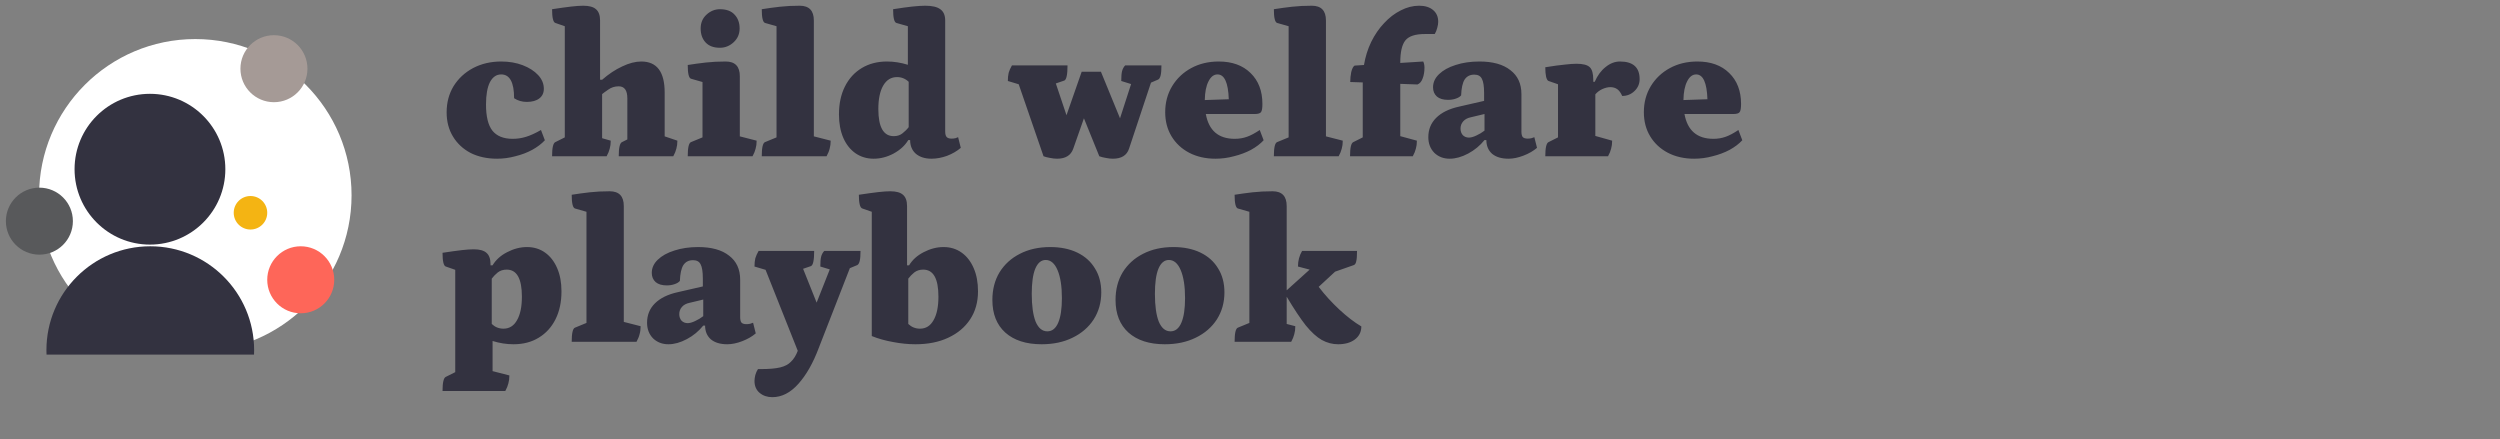 <svg width="256" height="45" viewBox="0 0 256 45" fill="none" xmlns="http://www.w3.org/2000/svg">
<rect x="0" y="0" width="256" height="45" fill="#808080" stroke="none"/>
<g id="CWP-Logo">
<path id="child welfare playbook" d="M50.901 16.252C49.879 16.252 48.976 16.056 48.192 15.664C47.422 15.258 46.82 14.698 46.386 13.984C45.952 13.27 45.735 12.444 45.735 11.506C45.735 10.498 45.973 9.602 46.449 8.818C46.939 8.034 47.604 7.418 48.444 6.97C49.298 6.522 50.257 6.298 51.321 6.298C52.133 6.298 52.868 6.424 53.526 6.676C54.184 6.928 54.709 7.264 55.101 7.684C55.493 8.104 55.689 8.573 55.689 9.091C55.689 9.511 55.535 9.84 55.227 10.078C54.919 10.316 54.492 10.435 53.946 10.435C53.456 10.435 53.022 10.309 52.644 10.057C52.644 8.433 52.203 7.621 51.321 7.621C50.831 7.621 50.446 7.887 50.166 8.419C49.9 8.951 49.767 9.714 49.767 10.708C49.767 11.926 49.984 12.815 50.418 13.375C50.866 13.935 51.559 14.215 52.497 14.215C52.973 14.215 53.435 14.145 53.883 14.005C54.331 13.865 54.835 13.634 55.395 13.312L55.794 14.362C55.458 14.726 55.024 15.055 54.492 15.349C53.974 15.629 53.4 15.846 52.77 16C52.154 16.168 51.531 16.252 50.901 16.252ZM56.533 16C56.533 15.132 56.645 14.649 56.869 14.551L57.835 14.068V2.686L56.869 2.35C56.645 2.28 56.533 1.811 56.533 0.943C57.359 0.817 58.017 0.726 58.507 0.67C58.997 0.614 59.403 0.586 59.725 0.586C60.327 0.586 60.761 0.705 61.027 0.943C61.307 1.181 61.447 1.566 61.447 2.098V8.167H61.657C62.329 7.579 63.015 7.124 63.715 6.802C64.415 6.466 65.066 6.298 65.668 6.298C67.264 6.298 68.062 7.355 68.062 9.469V13.963L69.364 14.404C69.364 14.712 69.329 14.985 69.259 15.223C69.203 15.461 69.098 15.72 68.944 16H63.358C63.358 15.132 63.47 14.649 63.694 14.551L64.24 14.278V10.078C64.24 9.252 63.946 8.839 63.358 8.839C62.952 8.839 62.595 8.951 62.287 9.175C61.979 9.385 61.769 9.539 61.657 9.637V14.152L62.539 14.404C62.539 14.712 62.504 14.985 62.434 15.223C62.378 15.461 62.273 15.72 62.119 16H56.533ZM70.424 16C70.424 15.118 70.536 14.635 70.76 14.551L71.936 14.068V8.398L70.76 8.062C70.536 7.992 70.424 7.523 70.424 6.655C71.04 6.557 71.656 6.473 72.272 6.403C72.902 6.333 73.581 6.298 74.309 6.298C75.275 6.298 75.758 6.802 75.758 7.81V13.963L77.48 14.404C77.48 14.712 77.445 14.985 77.375 15.223C77.319 15.461 77.214 15.72 77.06 16H70.424ZM73.721 4.891C73.077 4.891 72.587 4.709 72.251 4.345C71.915 3.981 71.747 3.505 71.747 2.917C71.747 2.343 71.943 1.874 72.335 1.51C72.741 1.132 73.203 0.943 73.721 0.943C74.379 0.943 74.876 1.125 75.212 1.489C75.562 1.853 75.737 2.329 75.737 2.917C75.737 3.477 75.534 3.946 75.128 4.324C74.722 4.702 74.253 4.891 73.721 4.891ZM78.004 16C78.004 15.118 78.117 14.635 78.341 14.551L79.516 14.068V2.686L78.341 2.35C78.117 2.28 78.004 1.811 78.004 0.943C78.621 0.845 79.237 0.761 79.853 0.691C80.483 0.621 81.162 0.586 81.889 0.586C82.856 0.586 83.338 1.09 83.338 2.098V13.963L85.061 14.404C85.061 14.712 85.025 14.985 84.956 15.223C84.9 15.461 84.794 15.72 84.641 16H78.004ZM89.459 16.252C88.759 16.252 88.136 16.063 87.59 15.685C87.058 15.307 86.645 14.782 86.351 14.11C86.057 13.424 85.91 12.626 85.91 11.716C85.91 10.624 86.113 9.672 86.519 8.86C86.925 8.048 87.499 7.418 88.241 6.97C88.983 6.522 89.844 6.298 90.824 6.298C91.538 6.298 92.252 6.41 92.966 6.634V2.686L91.79 2.35C91.566 2.28 91.454 1.811 91.454 0.943C92.252 0.817 92.91 0.726 93.428 0.67C93.96 0.614 94.401 0.586 94.751 0.586C95.451 0.586 95.962 0.705 96.284 0.943C96.62 1.181 96.788 1.566 96.788 2.098V13.459C96.788 13.725 96.837 13.914 96.935 14.026C97.033 14.138 97.201 14.194 97.439 14.194C97.579 14.194 97.712 14.18 97.838 14.152C97.964 14.11 98.055 14.075 98.111 14.047L98.384 15.139C97.992 15.475 97.523 15.748 96.977 15.958C96.431 16.154 95.899 16.252 95.381 16.252C94.723 16.252 94.191 16.084 93.785 15.748C93.393 15.398 93.197 14.929 93.197 14.341H93.008C92.672 14.901 92.168 15.363 91.496 15.727C90.838 16.077 90.159 16.252 89.459 16.252ZM91.517 13.942C91.881 13.942 92.182 13.844 92.42 13.648C92.672 13.452 92.882 13.242 93.05 13.018V8.377C92.714 8.055 92.315 7.894 91.853 7.894C91.251 7.894 90.782 8.181 90.446 8.755C90.11 9.329 89.942 10.134 89.942 11.17C89.942 13.018 90.467 13.942 91.517 13.942ZM108.243 16.252C108.019 16.252 107.774 16.224 107.508 16.168C107.256 16.126 107.039 16.07 106.857 16L104.316 8.629L103.203 8.293C103.203 7.971 103.231 7.691 103.287 7.453C103.357 7.215 103.469 6.963 103.623 6.697H109.314C109.314 7.649 109.202 8.167 108.978 8.251L108.117 8.545L109.209 11.8L110.763 7.348H112.737L114.69 12.115L115.824 8.608L114.816 8.293C114.816 7.831 114.844 7.495 114.9 7.285C114.956 7.061 115.061 6.865 115.215 6.697H118.932C118.932 7.159 118.904 7.502 118.848 7.726C118.792 7.95 118.708 8.09 118.596 8.146L117.861 8.461L115.614 15.223C115.39 15.909 114.837 16.252 113.955 16.252C113.731 16.252 113.486 16.224 113.22 16.168C112.968 16.126 112.751 16.07 112.569 16L110.994 12.115L109.902 15.223C109.664 15.909 109.111 16.252 108.243 16.252ZM124.462 16.252C123.454 16.252 122.558 16.049 121.774 15.643C121.004 15.237 120.402 14.677 119.968 13.963C119.534 13.249 119.317 12.423 119.317 11.485C119.317 10.491 119.555 9.602 120.031 8.818C120.507 8.034 121.158 7.418 121.984 6.97C122.81 6.522 123.748 6.298 124.798 6.298C126.17 6.298 127.255 6.69 128.053 7.474C128.865 8.258 129.271 9.315 129.271 10.645C129.271 11.079 129.222 11.359 129.124 11.485C129.026 11.611 128.816 11.674 128.494 11.674H123.475C123.783 13.368 124.77 14.215 126.436 14.215C126.884 14.215 127.304 14.145 127.696 14.005C128.088 13.865 128.522 13.634 128.998 13.312L129.397 14.362C129.061 14.726 128.627 15.055 128.095 15.349C127.563 15.629 126.982 15.846 126.352 16C125.736 16.168 125.106 16.252 124.462 16.252ZM124.672 7.621C124.294 7.621 123.986 7.859 123.748 8.335C123.51 8.797 123.384 9.434 123.37 10.246L125.827 10.162C125.771 8.468 125.386 7.621 124.672 7.621ZM130.443 16C130.443 15.118 130.555 14.635 130.779 14.551L131.955 14.068V2.686L130.779 2.35C130.555 2.28 130.443 1.811 130.443 0.943C131.059 0.845 131.675 0.761 132.291 0.691C132.921 0.621 133.6 0.586 134.328 0.586C135.294 0.586 135.777 1.09 135.777 2.098V13.963L137.499 14.404C137.499 14.712 137.464 14.985 137.394 15.223C137.338 15.461 137.233 15.72 137.079 16H130.443ZM138.243 16C138.243 15.132 138.355 14.649 138.579 14.551L139.545 14.068V8.44L138.264 8.398C138.264 8.048 138.299 7.705 138.369 7.369C138.453 7.033 138.565 6.816 138.705 6.718L139.671 6.655C139.811 5.815 140.056 5.031 140.406 4.303C140.77 3.561 141.211 2.917 141.729 2.371C142.247 1.811 142.814 1.377 143.43 1.069C144.046 0.747 144.676 0.586 145.32 0.586C145.922 0.586 146.398 0.733 146.748 1.027C147.098 1.321 147.273 1.72 147.273 2.224C147.273 2.42 147.238 2.637 147.168 2.875C147.112 3.099 147.028 3.302 146.916 3.484H145.908C144.928 3.484 144.263 3.701 143.913 4.135C143.563 4.569 143.388 5.325 143.388 6.403V6.445L145.74 6.298C145.824 6.48 145.866 6.69 145.866 6.928C145.866 7.348 145.803 7.719 145.677 8.041C145.565 8.349 145.39 8.552 145.152 8.65L143.388 8.587V13.942L145.089 14.404C145.089 14.712 145.054 14.985 144.984 15.223C144.928 15.461 144.823 15.72 144.669 16H138.243ZM148.444 16.252C147.814 16.252 147.289 16.049 146.869 15.643C146.463 15.223 146.26 14.691 146.26 14.047C146.26 13.263 146.526 12.605 147.058 12.073C147.604 11.527 148.388 11.142 149.41 10.918L151.972 10.33V9.532C151.972 8.832 151.895 8.342 151.741 8.062C151.601 7.782 151.342 7.642 150.964 7.642C150.53 7.642 150.201 7.81 149.977 8.146C149.767 8.482 149.648 9.021 149.62 9.763C149.508 9.903 149.326 10.015 149.074 10.099C148.836 10.183 148.57 10.225 148.276 10.225C147.786 10.225 147.408 10.113 147.142 9.889C146.876 9.651 146.743 9.336 146.743 8.944C146.743 8.44 146.946 7.992 147.352 7.6C147.772 7.194 148.339 6.879 149.053 6.655C149.781 6.417 150.593 6.298 151.489 6.298C152.861 6.298 153.918 6.592 154.66 7.18C155.416 7.754 155.794 8.573 155.794 9.637V13.459C155.794 13.725 155.836 13.914 155.92 14.026C156.018 14.138 156.193 14.194 156.445 14.194C156.571 14.194 156.697 14.18 156.823 14.152C156.949 14.11 157.047 14.075 157.117 14.047L157.39 15.139C157.012 15.461 156.55 15.727 156.004 15.937C155.458 16.147 154.947 16.252 154.471 16.252C153.757 16.252 153.197 16.084 152.791 15.748C152.399 15.398 152.203 14.929 152.203 14.341H152.014C151.552 14.915 150.992 15.377 150.334 15.727C149.676 16.077 149.046 16.252 148.444 16.252ZM150.418 14.089C150.628 14.089 150.88 14.019 151.174 13.879C151.482 13.739 151.762 13.571 152.014 13.375V11.674L150.607 12.01C150.271 12.08 150.012 12.22 149.83 12.43C149.648 12.64 149.557 12.885 149.557 13.165C149.557 13.431 149.634 13.655 149.788 13.837C149.956 14.005 150.166 14.089 150.418 14.089ZM158.238 16C158.238 15.132 158.35 14.649 158.574 14.551L159.54 14.068V8.629L158.574 8.293C158.476 8.265 158.392 8.125 158.322 7.873C158.266 7.621 158.238 7.292 158.238 6.886C159.106 6.746 159.778 6.655 160.254 6.613C160.73 6.557 161.122 6.529 161.43 6.529C162.102 6.529 162.557 6.648 162.795 6.886C163.033 7.11 163.152 7.544 163.152 8.188V8.377H163.299C163.579 7.733 163.95 7.229 164.412 6.865C164.874 6.487 165.364 6.298 165.882 6.298C167.226 6.298 167.898 6.9 167.898 8.104C167.898 8.58 167.723 8.986 167.373 9.322C167.023 9.658 166.603 9.826 166.113 9.826C165.973 9.504 165.805 9.273 165.609 9.133C165.413 8.993 165.175 8.923 164.895 8.923C164.657 8.923 164.391 8.986 164.097 9.112C163.817 9.238 163.572 9.42 163.362 9.658V13.921L165.084 14.404C165.084 14.712 165.049 14.985 164.979 15.223C164.923 15.461 164.818 15.72 164.664 16H158.238ZM173.476 16.252C172.468 16.252 171.572 16.049 170.788 15.643C170.018 15.237 169.416 14.677 168.982 13.963C168.548 13.249 168.331 12.423 168.331 11.485C168.331 10.491 168.569 9.602 169.045 8.818C169.521 8.034 170.172 7.418 170.998 6.97C171.824 6.522 172.762 6.298 173.812 6.298C175.184 6.298 176.269 6.69 177.067 7.474C177.879 8.258 178.285 9.315 178.285 10.645C178.285 11.079 178.236 11.359 178.138 11.485C178.04 11.611 177.83 11.674 177.508 11.674H172.489C172.797 13.368 173.784 14.215 175.45 14.215C175.898 14.215 176.318 14.145 176.71 14.005C177.102 13.865 177.536 13.634 178.012 13.312L178.411 14.362C178.075 14.726 177.641 15.055 177.109 15.349C176.577 15.629 175.996 15.846 175.366 16C174.75 16.168 174.12 16.252 173.476 16.252ZM173.686 7.621C173.308 7.621 173 7.859 172.762 8.335C172.524 8.797 172.398 9.434 172.384 10.246L174.841 10.162C174.785 8.468 174.4 7.621 173.686 7.621ZM45.315 40.04C45.315 39.172 45.427 38.689 45.651 38.591L46.617 38.108V27.629L45.651 27.293C45.427 27.223 45.315 26.754 45.315 25.886C46.141 25.76 46.799 25.669 47.289 25.613C47.779 25.557 48.185 25.529 48.507 25.529C49.109 25.529 49.543 25.648 49.809 25.886C50.089 26.124 50.229 26.509 50.229 27.041V27.167H50.439C50.775 26.607 51.272 26.159 51.93 25.823C52.602 25.473 53.281 25.298 53.967 25.298C54.667 25.298 55.283 25.487 55.815 25.865C56.347 26.243 56.76 26.775 57.054 27.461C57.348 28.133 57.495 28.924 57.495 29.834C57.495 30.926 57.292 31.878 56.886 32.69C56.48 33.502 55.906 34.132 55.164 34.58C54.436 35.028 53.575 35.252 52.581 35.252C51.867 35.252 51.153 35.14 50.439 34.916V38.003L52.161 38.444C52.161 38.752 52.126 39.025 52.056 39.263C52 39.501 51.895 39.76 51.741 40.04H45.315ZM51.552 33.656C52.154 33.656 52.616 33.369 52.938 32.795C53.274 32.221 53.442 31.416 53.442 30.38C53.442 28.532 52.924 27.608 51.888 27.608C51.524 27.608 51.216 27.706 50.964 27.902C50.726 28.098 50.523 28.308 50.355 28.532V33.173C50.691 33.495 51.09 33.656 51.552 33.656ZM58.542 35C58.542 34.118 58.654 33.635 58.879 33.551L60.054 33.068V21.686L58.879 21.35C58.654 21.28 58.542 20.811 58.542 19.943C59.158 19.845 59.775 19.761 60.391 19.691C61.02 19.621 61.7 19.586 62.428 19.586C63.394 19.586 63.877 20.09 63.877 21.098V32.963L65.599 33.404C65.599 33.712 65.564 33.985 65.493 34.223C65.438 34.461 65.332 34.72 65.178 35H58.542ZM68.443 35.252C67.813 35.252 67.288 35.049 66.868 34.643C66.462 34.223 66.259 33.691 66.259 33.047C66.259 32.263 66.525 31.605 67.057 31.073C67.603 30.527 68.387 30.142 69.409 29.918L71.971 29.33V28.532C71.971 27.832 71.894 27.342 71.74 27.062C71.6 26.782 71.341 26.642 70.963 26.642C70.529 26.642 70.2 26.81 69.976 27.146C69.766 27.482 69.647 28.021 69.619 28.763C69.507 28.903 69.325 29.015 69.073 29.099C68.835 29.183 68.569 29.225 68.275 29.225C67.785 29.225 67.407 29.113 67.141 28.889C66.875 28.651 66.742 28.336 66.742 27.944C66.742 27.44 66.945 26.992 67.351 26.6C67.771 26.194 68.338 25.879 69.052 25.655C69.78 25.417 70.592 25.298 71.488 25.298C72.86 25.298 73.917 25.592 74.659 26.18C75.415 26.754 75.793 27.573 75.793 28.637V32.459C75.793 32.725 75.835 32.914 75.919 33.026C76.017 33.138 76.192 33.194 76.444 33.194C76.57 33.194 76.696 33.18 76.822 33.152C76.948 33.11 77.046 33.075 77.116 33.047L77.389 34.139C77.011 34.461 76.549 34.727 76.003 34.937C75.457 35.147 74.946 35.252 74.47 35.252C73.756 35.252 73.196 35.084 72.79 34.748C72.398 34.398 72.202 33.929 72.202 33.341H72.013C71.551 33.915 70.991 34.377 70.333 34.727C69.675 35.077 69.045 35.252 68.443 35.252ZM70.417 33.089C70.627 33.089 70.879 33.019 71.173 32.879C71.481 32.739 71.761 32.571 72.013 32.375V30.674L70.606 31.01C70.27 31.08 70.011 31.22 69.829 31.43C69.647 31.64 69.556 31.885 69.556 32.165C69.556 32.431 69.633 32.655 69.787 32.837C69.955 33.005 70.165 33.089 70.417 33.089ZM79.087 40.67C78.569 40.67 78.135 40.523 77.785 40.229C77.435 39.935 77.26 39.529 77.26 39.011C77.26 38.843 77.288 38.64 77.344 38.402C77.414 38.164 77.505 37.961 77.617 37.793H77.974C78.772 37.793 79.409 37.737 79.885 37.625C80.361 37.513 80.732 37.317 80.998 37.037C81.278 36.771 81.509 36.4 81.691 35.924L78.394 27.629L77.26 27.293C77.26 26.971 77.288 26.691 77.344 26.453C77.414 26.215 77.526 25.963 77.68 25.697H83.371C83.371 26.649 83.259 27.167 83.035 27.251L82.237 27.524L83.623 30.989L84.967 27.587L84.001 27.293C84.001 26.831 84.029 26.495 84.085 26.285C84.141 26.061 84.246 25.865 84.4 25.697H88.117C88.117 26.159 88.089 26.502 88.033 26.726C87.977 26.95 87.893 27.09 87.781 27.146L87.025 27.461L83.833 35.651C83.259 37.177 82.566 38.395 81.754 39.305C80.942 40.215 80.053 40.67 79.087 40.67ZM93.743 35.252C93.001 35.252 92.231 35.175 91.433 35.021C90.649 34.881 89.928 34.678 89.27 34.412V21.686L88.304 21.35C88.066 21.28 87.947 20.811 87.947 19.943C88.787 19.817 89.452 19.726 89.942 19.67C90.432 19.614 90.838 19.586 91.16 19.586C91.762 19.586 92.196 19.705 92.462 19.943C92.742 20.181 92.882 20.566 92.882 21.098V27.167H93.092C93.428 26.607 93.925 26.159 94.583 25.823C95.255 25.473 95.934 25.298 96.62 25.298C97.32 25.298 97.936 25.487 98.468 25.865C99 26.243 99.413 26.775 99.707 27.461C100.001 28.133 100.148 28.924 100.148 29.834C100.148 30.926 99.882 31.878 99.35 32.69C98.818 33.502 98.069 34.132 97.103 34.58C96.151 35.028 95.031 35.252 93.743 35.252ZM94.205 33.656C94.807 33.656 95.269 33.369 95.591 32.795C95.927 32.221 96.095 31.416 96.095 30.38C96.095 28.532 95.577 27.608 94.541 27.608C94.177 27.608 93.869 27.706 93.617 27.902C93.379 28.098 93.176 28.308 93.008 28.532V33.173C93.344 33.495 93.743 33.656 94.205 33.656ZM106.659 35.252C105.077 35.252 103.838 34.853 102.942 34.055C102.06 33.257 101.619 32.144 101.619 30.716C101.619 29.638 101.864 28.693 102.354 27.881C102.858 27.069 103.551 26.439 104.433 25.991C105.329 25.529 106.365 25.298 107.541 25.298C108.605 25.298 109.529 25.487 110.313 25.865C111.097 26.243 111.699 26.782 112.119 27.482C112.553 28.168 112.77 28.987 112.77 29.939C112.77 30.975 112.511 31.899 111.993 32.711C111.475 33.509 110.754 34.132 109.83 34.58C108.92 35.028 107.863 35.252 106.659 35.252ZM107.247 33.929C107.737 33.929 108.108 33.635 108.36 33.047C108.612 32.459 108.738 31.619 108.738 30.527C108.738 29.323 108.591 28.371 108.297 27.671C108.003 26.971 107.597 26.621 107.079 26.621C106.617 26.621 106.26 26.922 106.008 27.524C105.77 28.112 105.651 28.966 105.651 30.086C105.651 31.318 105.784 32.27 106.05 32.942C106.33 33.6 106.729 33.929 107.247 33.929ZM119.271 35.252C117.689 35.252 116.45 34.853 115.554 34.055C114.672 33.257 114.231 32.144 114.231 30.716C114.231 29.638 114.476 28.693 114.966 27.881C115.47 27.069 116.163 26.439 117.045 25.991C117.941 25.529 118.977 25.298 120.153 25.298C121.217 25.298 122.141 25.487 122.925 25.865C123.709 26.243 124.311 26.782 124.731 27.482C125.165 28.168 125.382 28.987 125.382 29.939C125.382 30.975 125.123 31.899 124.605 32.711C124.087 33.509 123.366 34.132 122.442 34.58C121.532 35.028 120.475 35.252 119.271 35.252ZM119.859 33.929C120.349 33.929 120.72 33.635 120.972 33.047C121.224 32.459 121.35 31.619 121.35 30.527C121.35 29.323 121.203 28.371 120.909 27.671C120.615 26.971 120.209 26.621 119.691 26.621C119.229 26.621 118.872 26.922 118.62 27.524C118.382 28.112 118.263 28.966 118.263 30.086C118.263 31.318 118.396 32.27 118.662 32.942C118.942 33.6 119.341 33.929 119.859 33.929ZM126.423 35C126.423 34.118 126.535 33.635 126.759 33.551L127.935 33.068V21.686L126.759 21.35C126.535 21.28 126.423 20.811 126.423 19.943C127.039 19.845 127.655 19.761 128.271 19.691C128.901 19.621 129.58 19.586 130.308 19.586C131.274 19.586 131.757 20.09 131.757 21.098V29.729L134.109 27.608L132.912 27.293C132.912 26.705 133.052 26.173 133.332 25.697H138.96C138.96 26.201 138.932 26.558 138.876 26.768C138.834 26.978 138.75 27.104 138.624 27.146L136.713 27.818L135.033 29.372C135.663 30.198 136.37 30.975 137.154 31.703C137.938 32.431 138.687 33.005 139.401 33.425C139.401 33.985 139.177 34.433 138.729 34.769C138.295 35.091 137.728 35.252 137.028 35.252C136.44 35.252 135.88 35.105 135.348 34.811C134.83 34.517 134.284 34.02 133.71 33.32C133.15 32.606 132.499 31.626 131.757 30.38V33.173L132.639 33.404C132.639 33.712 132.604 33.985 132.534 34.223C132.478 34.461 132.373 34.72 132.219 35H126.423Z" fill="#333240"/>
<g id="Logo Dots">
<circle id="Ellipse 16" cx="20" cy="20" r="16" fill="white"/>
<circle id="Ellipse 12" cx="15.355" cy="17.327" r="7.72" fill="#333240"/>
<path id="Ellipse 13" d="M7.464 22.646C7.464 24.541 5.928 26.077 4.033 26.077C2.138 26.077 0.602 24.541 0.602 22.646C0.602 20.751 2.138 19.215 4.033 19.215C5.928 19.215 7.464 20.751 7.464 22.646Z" fill="#58595B"/>
<path id="Ellipse 16_2" d="M31.483 7.034C31.483 8.929 29.946 10.465 28.051 10.465C26.156 10.465 24.62 8.929 24.62 7.034C24.62 5.139 26.156 3.603 28.051 3.603C29.946 3.603 31.483 5.139 31.483 7.034Z" fill="#A59A96"/>
<circle id="Ellipse 14" cx="30.796" cy="28.65" r="3.431" fill="#FE6659"/>
<circle id="Ellipse 15" cx="25.649" cy="21.788" r="1.716" fill="#F4B413"/>
<path id="Subtract" fill-rule="evenodd" clip-rule="evenodd" d="M26.013 36.311C26.019 36.159 26.023 36.007 26.023 35.853C26.023 29.98 21.261 25.219 15.388 25.219C9.515 25.219 4.754 29.98 4.754 35.853C4.754 36.007 4.757 36.159 4.764 36.311L26.013 36.311Z" fill="#333240"/>
</g>
</g>
</svg>
